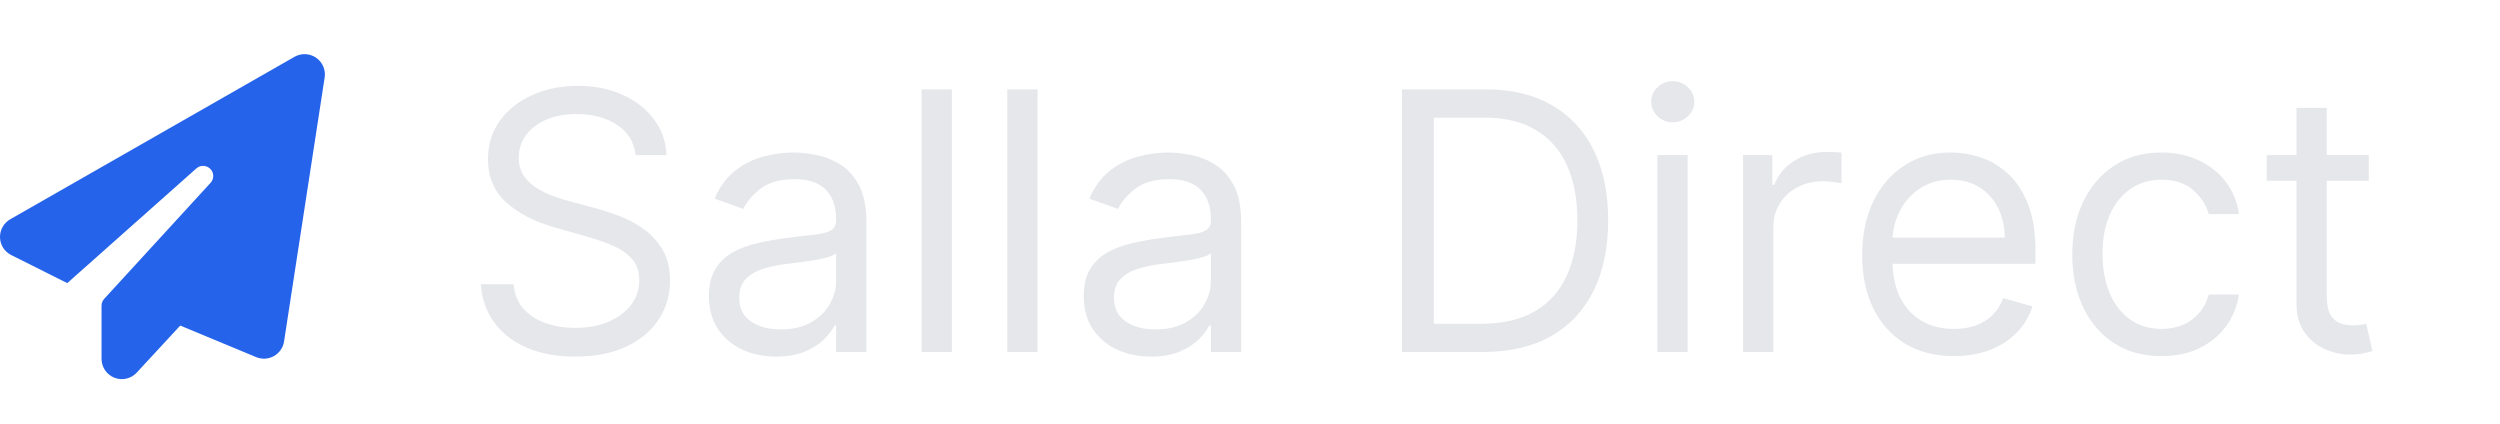 <svg width="277" height="47" viewBox="0 0 277 47" fill="none" xmlns="http://www.w3.org/2000/svg">
    <path
        d="M70.432 17.182C70.261 15.742 69.57 14.625 68.358 13.829C67.146 13.034 65.659 12.636 63.898 12.636C62.61 12.636 61.483 12.845 60.517 13.261C59.561 13.678 58.812 14.251 58.273 14.98C57.742 15.709 57.477 16.538 57.477 17.466C57.477 18.242 57.662 18.91 58.031 19.469C58.41 20.018 58.893 20.477 59.48 20.847C60.067 21.206 60.683 21.505 61.327 21.741C61.971 21.969 62.562 22.153 63.102 22.296L66.057 23.091C66.814 23.29 67.657 23.564 68.585 23.915C69.523 24.265 70.418 24.743 71.27 25.349C72.132 25.946 72.842 26.713 73.401 27.651C73.959 28.588 74.239 29.739 74.239 31.102C74.239 32.674 73.827 34.095 73.003 35.364C72.188 36.633 70.995 37.641 69.423 38.389C67.861 39.137 65.962 39.511 63.727 39.511C61.644 39.511 59.84 39.175 58.315 38.503C56.8 37.831 55.607 36.893 54.736 35.69C53.874 34.488 53.386 33.091 53.273 31.5H56.909C57.004 32.599 57.373 33.508 58.017 34.227C58.67 34.938 59.494 35.468 60.489 35.818C61.492 36.159 62.572 36.33 63.727 36.33C65.072 36.33 66.279 36.112 67.349 35.676C68.419 35.231 69.267 34.615 69.892 33.83C70.517 33.034 70.829 32.106 70.829 31.046C70.829 30.079 70.56 29.294 70.02 28.688C69.48 28.081 68.77 27.589 67.889 27.21C67.008 26.831 66.057 26.5 65.034 26.216L61.455 25.193C59.182 24.54 57.383 23.607 56.057 22.395C54.731 21.183 54.068 19.597 54.068 17.636C54.068 16.008 54.508 14.587 55.389 13.375C56.279 12.153 57.472 11.206 58.969 10.534C60.474 9.852 62.155 9.511 64.011 9.511C65.886 9.511 67.553 9.848 69.011 10.52C70.47 11.183 71.625 12.092 72.477 13.247C73.339 14.402 73.794 15.714 73.841 17.182H70.432ZM85.996 39.511C84.614 39.511 83.359 39.251 82.232 38.73C81.105 38.2 80.21 37.438 79.548 36.443C78.885 35.439 78.553 34.227 78.553 32.807C78.553 31.557 78.799 30.544 79.292 29.767C79.784 28.981 80.442 28.366 81.266 27.921C82.09 27.475 82.999 27.144 83.994 26.926C84.997 26.699 86.006 26.519 87.019 26.386C88.345 26.216 89.42 26.088 90.244 26.003C91.077 25.908 91.683 25.752 92.062 25.534C92.45 25.316 92.644 24.938 92.644 24.398V24.284C92.644 22.883 92.261 21.794 91.494 21.017C90.736 20.241 89.585 19.852 88.042 19.852C86.442 19.852 85.187 20.203 84.278 20.903C83.369 21.604 82.729 22.352 82.36 23.148L79.178 22.011C79.746 20.686 80.504 19.653 81.451 18.915C82.407 18.167 83.449 17.646 84.576 17.352C85.712 17.049 86.83 16.898 87.928 16.898C88.629 16.898 89.434 16.983 90.343 17.153C91.262 17.314 92.147 17.651 92.999 18.162C93.861 18.673 94.576 19.445 95.144 20.477C95.712 21.509 95.996 22.892 95.996 24.625V39H92.644V36.045H92.474C92.246 36.519 91.868 37.026 91.337 37.565C90.807 38.105 90.102 38.564 89.221 38.943C88.34 39.322 87.265 39.511 85.996 39.511ZM86.508 36.5C87.834 36.5 88.951 36.24 89.86 35.719C90.779 35.198 91.47 34.526 91.934 33.702C92.407 32.878 92.644 32.011 92.644 31.102V28.034C92.502 28.204 92.19 28.361 91.707 28.503C91.233 28.635 90.684 28.754 90.059 28.858C89.443 28.953 88.842 29.038 88.255 29.114C87.677 29.18 87.209 29.237 86.849 29.284C85.978 29.398 85.163 29.582 84.406 29.838C83.657 30.084 83.051 30.458 82.587 30.96C82.133 31.453 81.906 32.125 81.906 32.977C81.906 34.142 82.336 35.023 83.198 35.619C84.069 36.206 85.173 36.5 86.508 36.5ZM105.467 9.909V39H102.115V9.909H105.467ZM114.96 9.909V39H111.607V9.909H114.96ZM127.52 39.511C126.137 39.511 124.883 39.251 123.756 38.73C122.629 38.2 121.734 37.438 121.071 36.443C120.408 35.439 120.077 34.227 120.077 32.807C120.077 31.557 120.323 30.544 120.815 29.767C121.308 28.981 121.966 28.366 122.79 27.921C123.614 27.475 124.523 27.144 125.517 26.926C126.521 26.699 127.529 26.519 128.543 26.386C129.868 26.216 130.943 26.088 131.767 26.003C132.6 25.908 133.206 25.752 133.585 25.534C133.973 25.316 134.168 24.938 134.168 24.398V24.284C134.168 22.883 133.784 21.794 133.017 21.017C132.259 20.241 131.109 19.852 129.565 19.852C127.965 19.852 126.71 20.203 125.801 20.903C124.892 21.604 124.253 22.352 123.884 23.148L120.702 22.011C121.27 20.686 122.027 19.653 122.974 18.915C123.931 18.167 124.973 17.646 126.099 17.352C127.236 17.049 128.353 16.898 129.452 16.898C130.152 16.898 130.957 16.983 131.866 17.153C132.785 17.314 133.67 17.651 134.523 18.162C135.384 18.673 136.099 19.445 136.668 20.477C137.236 21.509 137.52 22.892 137.52 24.625V39H134.168V36.045H133.997C133.77 36.519 133.391 37.026 132.861 37.565C132.33 38.105 131.625 38.564 130.744 38.943C129.864 39.322 128.789 39.511 127.52 39.511ZM128.031 36.5C129.357 36.5 130.474 36.24 131.384 35.719C132.302 35.198 132.993 34.526 133.457 33.702C133.931 32.878 134.168 32.011 134.168 31.102V28.034C134.026 28.204 133.713 28.361 133.23 28.503C132.757 28.635 132.207 28.754 131.582 28.858C130.967 28.953 130.366 29.038 129.778 29.114C129.201 29.18 128.732 29.237 128.372 29.284C127.501 29.398 126.687 29.582 125.929 29.838C125.181 30.084 124.575 30.458 124.111 30.96C123.656 31.453 123.429 32.125 123.429 32.977C123.429 34.142 123.86 35.023 124.722 35.619C125.593 36.206 126.696 36.5 128.031 36.5ZM164.32 39H155.343V9.909H164.718C167.54 9.909 169.955 10.492 171.962 11.656C173.97 12.812 175.509 14.473 176.579 16.642C177.649 18.801 178.184 21.386 178.184 24.398C178.184 27.428 177.644 30.037 176.565 32.224C175.485 34.403 173.913 36.079 171.849 37.253C169.784 38.418 167.275 39 164.32 39ZM158.866 35.875H164.093C166.498 35.875 168.492 35.411 170.073 34.483C171.655 33.555 172.834 32.234 173.61 30.52C174.387 28.806 174.775 26.765 174.775 24.398C174.775 22.049 174.391 20.027 173.624 18.332C172.857 16.628 171.711 15.321 170.187 14.412C168.662 13.493 166.763 13.034 164.491 13.034H158.866V35.875ZM183.638 39V17.182H186.991V39H183.638ZM185.343 13.546C184.69 13.546 184.126 13.323 183.653 12.878C183.189 12.433 182.957 11.898 182.957 11.273C182.957 10.648 183.189 10.113 183.653 9.668C184.126 9.223 184.69 9 185.343 9C185.996 9 186.555 9.223 187.019 9.668C187.493 10.113 187.729 10.648 187.729 11.273C187.729 11.898 187.493 12.433 187.019 12.878C186.555 13.323 185.996 13.546 185.343 13.546ZM193.131 39V17.182H196.369V20.477H196.597C196.994 19.398 197.714 18.522 198.756 17.849C199.797 17.177 200.972 16.841 202.278 16.841C202.525 16.841 202.832 16.846 203.202 16.855C203.571 16.865 203.85 16.879 204.04 16.898V20.307C203.926 20.278 203.666 20.236 203.259 20.179C202.861 20.113 202.439 20.079 201.994 20.079C200.934 20.079 199.987 20.302 199.153 20.747C198.33 21.183 197.676 21.789 197.193 22.565C196.72 23.332 196.483 24.208 196.483 25.193V39H193.131ZM216.497 39.455C214.395 39.455 212.581 38.99 211.057 38.062C209.542 37.125 208.372 35.818 207.548 34.142C206.734 32.456 206.327 30.496 206.327 28.261C206.327 26.026 206.734 24.057 207.548 22.352C208.372 20.638 209.518 19.303 210.986 18.347C212.463 17.381 214.187 16.898 216.156 16.898C217.293 16.898 218.415 17.087 219.523 17.466C220.631 17.845 221.639 18.46 222.548 19.312C223.457 20.155 224.182 21.273 224.722 22.665C225.261 24.057 225.531 25.771 225.531 27.807V29.227H208.713V26.329H222.122C222.122 25.099 221.876 24 221.384 23.034C220.901 22.068 220.209 21.306 219.31 20.747C218.42 20.188 217.368 19.909 216.156 19.909C214.821 19.909 213.666 20.241 212.69 20.903C211.724 21.557 210.981 22.409 210.46 23.46C209.939 24.511 209.679 25.638 209.679 26.841V28.773C209.679 30.421 209.963 31.817 210.531 32.963C211.109 34.099 211.909 34.966 212.932 35.562C213.955 36.15 215.143 36.443 216.497 36.443C217.378 36.443 218.173 36.32 218.884 36.074C219.603 35.818 220.223 35.439 220.744 34.938C221.265 34.426 221.668 33.792 221.952 33.034L225.19 33.943C224.849 35.042 224.277 36.008 223.472 36.841C222.667 37.665 221.672 38.309 220.489 38.773C219.305 39.227 217.974 39.455 216.497 39.455ZM239.494 39.455C237.449 39.455 235.688 38.972 234.21 38.006C232.733 37.04 231.597 35.709 230.801 34.014C230.006 32.319 229.608 30.383 229.608 28.204C229.608 25.989 230.015 24.033 230.83 22.338C231.653 20.634 232.799 19.303 234.267 18.347C235.744 17.381 237.468 16.898 239.438 16.898C240.972 16.898 242.354 17.182 243.585 17.75C244.816 18.318 245.825 19.114 246.611 20.136C247.397 21.159 247.884 22.352 248.074 23.716H244.722C244.466 22.722 243.898 21.841 243.017 21.074C242.146 20.297 240.972 19.909 239.494 19.909C238.188 19.909 237.042 20.25 236.057 20.932C235.081 21.604 234.319 22.556 233.77 23.787C233.23 25.009 232.96 26.443 232.96 28.091C232.96 29.776 233.225 31.244 233.756 32.494C234.295 33.744 235.053 34.715 236.028 35.406C237.013 36.097 238.169 36.443 239.494 36.443C240.366 36.443 241.156 36.292 241.866 35.989C242.577 35.686 243.178 35.25 243.67 34.682C244.163 34.114 244.513 33.432 244.722 32.636H248.074C247.884 33.924 247.416 35.084 246.668 36.117C245.929 37.139 244.949 37.954 243.727 38.56C242.515 39.156 241.104 39.455 239.494 39.455ZM262.463 17.182V20.023H251.156V17.182H262.463ZM254.452 11.954H257.804V32.75C257.804 33.697 257.941 34.407 258.216 34.881C258.5 35.345 258.86 35.657 259.295 35.818C259.741 35.97 260.209 36.045 260.702 36.045C261.071 36.045 261.374 36.026 261.611 35.989C261.848 35.941 262.037 35.903 262.179 35.875L262.861 38.886C262.634 38.972 262.316 39.057 261.909 39.142C261.502 39.237 260.986 39.284 260.361 39.284C259.414 39.284 258.486 39.081 257.577 38.673C256.677 38.266 255.929 37.646 255.332 36.812C254.745 35.979 254.452 34.928 254.452 33.659V11.954Z"
        fill="#e5e7eb" />
    <path
        d="M35.023 6.394C35.733 6.886 36.105 7.737 35.972 8.587L31.472 37.837C31.366 38.52 30.951 39.117 30.347 39.455C29.742 39.792 29.018 39.834 28.378 39.567L19.969 36.073L15.152 41.283C14.526 41.965 13.542 42.19 12.677 41.852C11.812 41.515 11.25 40.678 11.25 39.75V33.872C11.25 33.591 11.355 33.323 11.545 33.112L23.33 20.259C23.737 19.816 23.723 19.134 23.301 18.712C22.88 18.291 22.198 18.262 21.755 18.663L7.453 31.369L1.244 28.261C0.499 27.888 0.021 27.143 -0 26.313C-0.021 25.484 0.415 24.71 1.132 24.295L32.632 6.295C33.384 5.866 34.312 5.909 35.023 6.394Z"
        fill="#2563eb" />
</svg>
